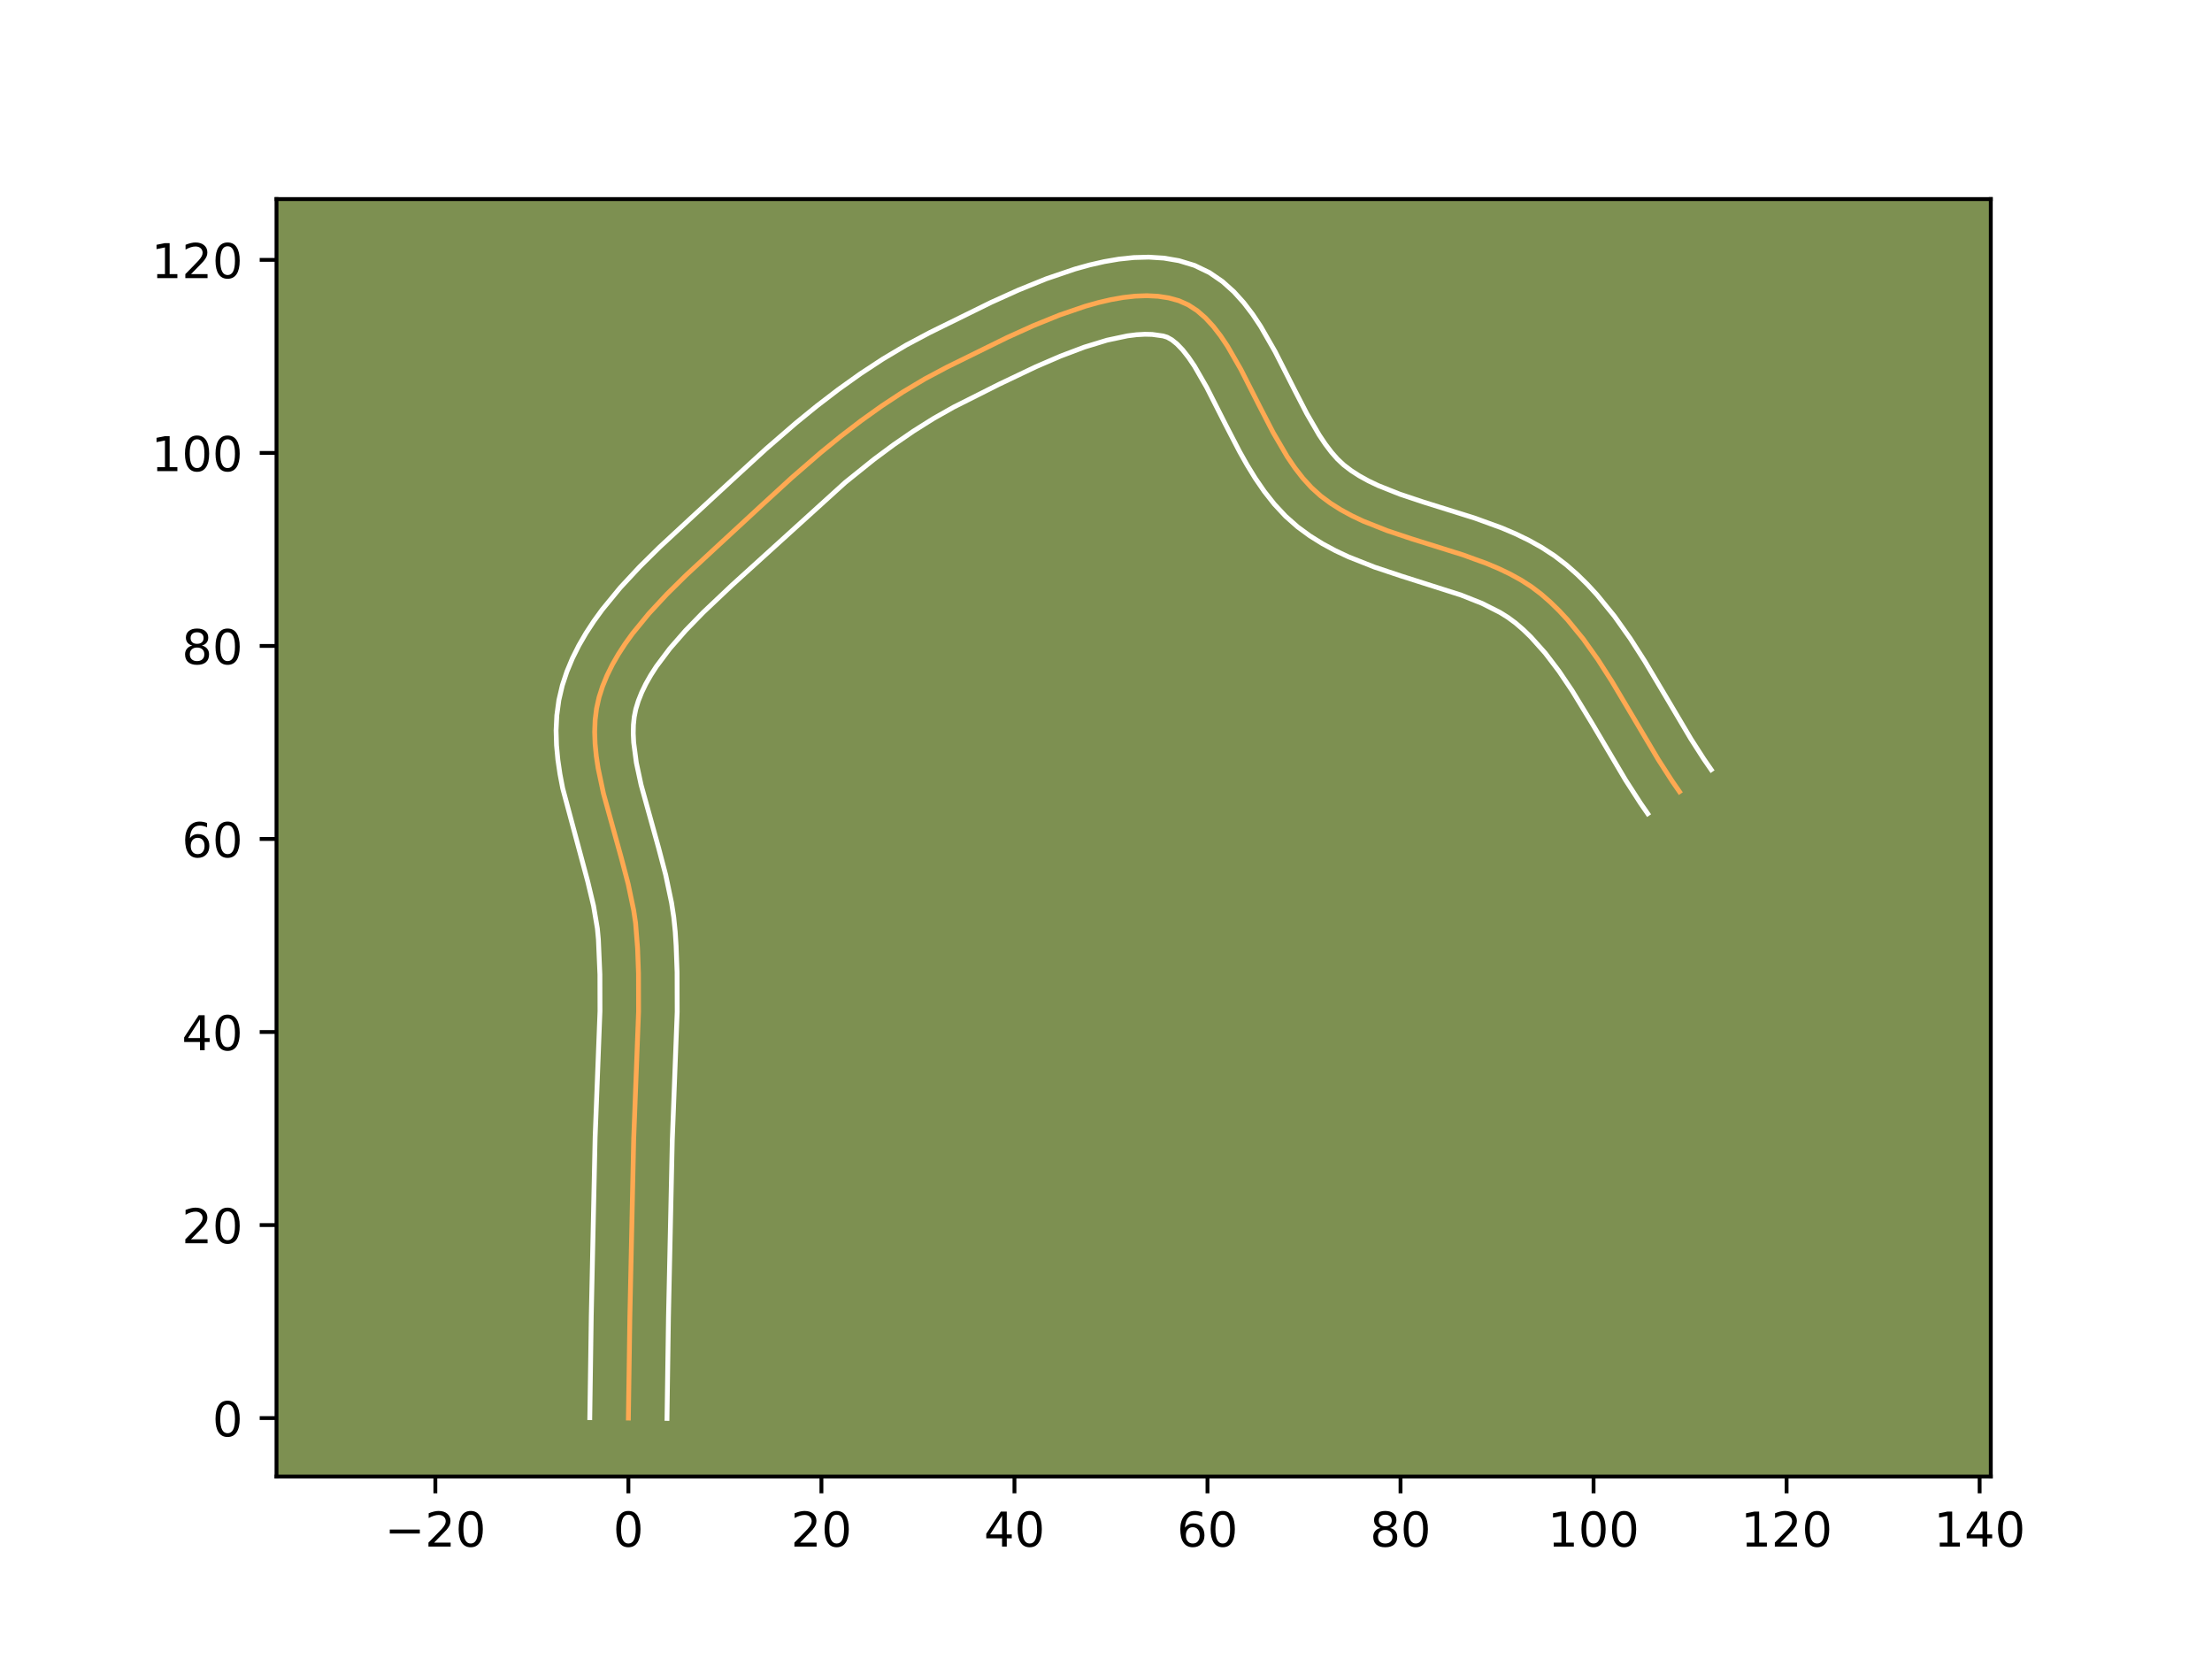 <?xml version="1.0" encoding="utf-8" standalone="no"?>
<!DOCTYPE svg PUBLIC "-//W3C//DTD SVG 1.1//EN"
  "http://www.w3.org/Graphics/SVG/1.1/DTD/svg11.dtd">
<!-- Created with matplotlib (https://matplotlib.org/) -->
<svg height="345.6pt" version="1.1" viewBox="0 0 460.8 345.6" width="460.8pt" xmlns="http://www.w3.org/2000/svg" xmlns:xlink="http://www.w3.org/1999/xlink">
 <defs>
  <style type="text/css">*{stroke-linecap:butt;stroke-linejoin:round;}</style>
 </defs>
 <g id="figure_1">
  <g id="patch_1">
   <path d="M 0 345.6 
L 460.8 345.6 
L 460.8 0 
L 0 0 
z
" style="fill:#ffffff;"/>
  </g>
  <g id="axes_1">
   <g id="patch_2">
    <path d="M 57.6 307.584 
L 414.72 307.584 
L 414.72 41.472 
L 57.6 41.472 
z
" style="fill:#7d9051;"/>
   </g>
   <g id="matplotlib.axis_1">
    <g id="xtick_1">
     <g id="line2d_1">
      <defs>
       <path d="M 0 0 
L 0 3.5 
" id="md55c679600" style="stroke:#000000;stroke-width:0.8;"/>
      </defs>
      <g>
       <use style="stroke:#000000;stroke-width:0.8;" x="90.693" xlink:href="#md55c679600" y="307.584"/>
      </g>
     </g>
     <g id="text_1">
      <!-- −20 -->
      <g transform="translate(80.141 322.182)scale(0.1 -0.1)">
       <defs>
        <path d="M 10.594 35.5 
L 73.188 35.5 
L 73.188 27.203 
L 10.594 27.203 
z
" id="DejaVuSans-8722"/>
        <path d="M 19.188 8.297 
L 53.609 8.297 
L 53.609 0 
L 7.328 0 
L 7.328 8.297 
Q 12.938 14.109 22.625 23.891 
Q 32.328 33.688 34.812 36.531 
Q 39.547 41.844 41.422 45.531 
Q 43.312 49.219 43.312 52.781 
Q 43.312 58.594 39.234 62.25 
Q 35.156 65.922 28.609 65.922 
Q 23.969 65.922 18.812 64.312 
Q 13.672 62.703 7.812 59.422 
L 7.812 69.391 
Q 13.766 71.781 18.938 73 
Q 24.125 74.219 28.422 74.219 
Q 39.75 74.219 46.484 68.547 
Q 53.219 62.891 53.219 53.422 
Q 53.219 48.922 51.531 44.891 
Q 49.859 40.875 45.406 35.406 
Q 44.188 33.984 37.641 27.219 
Q 31.109 20.453 19.188 8.297 
z
" id="DejaVuSans-50"/>
        <path d="M 31.781 66.406 
Q 24.172 66.406 20.328 58.906 
Q 16.5 51.422 16.5 36.375 
Q 16.5 21.391 20.328 13.891 
Q 24.172 6.391 31.781 6.391 
Q 39.453 6.391 43.281 13.891 
Q 47.125 21.391 47.125 36.375 
Q 47.125 51.422 43.281 58.906 
Q 39.453 66.406 31.781 66.406 
z
M 31.781 74.219 
Q 44.047 74.219 50.516 64.516 
Q 56.984 54.828 56.984 36.375 
Q 56.984 17.969 50.516 8.266 
Q 44.047 -1.422 31.781 -1.422 
Q 19.531 -1.422 13.062 8.266 
Q 6.594 17.969 6.594 36.375 
Q 6.594 54.828 13.062 64.516 
Q 19.531 74.219 31.781 74.219 
z
" id="DejaVuSans-48"/>
       </defs>
       <use xlink:href="#DejaVuSans-8722"/>
       <use x="83.789" xlink:href="#DejaVuSans-50"/>
       <use x="147.412" xlink:href="#DejaVuSans-48"/>
      </g>
     </g>
    </g>
    <g id="xtick_2">
     <g id="line2d_2">
      <g>
       <use style="stroke:#000000;stroke-width:0.8;" x="130.905" xlink:href="#md55c679600" y="307.584"/>
      </g>
     </g>
     <g id="text_2">
      <!-- 0 -->
      <g transform="translate(127.724 322.182)scale(0.1 -0.1)">
       <use xlink:href="#DejaVuSans-48"/>
      </g>
     </g>
    </g>
    <g id="xtick_3">
     <g id="line2d_3">
      <g>
       <use style="stroke:#000000;stroke-width:0.8;" x="171.118" xlink:href="#md55c679600" y="307.584"/>
      </g>
     </g>
     <g id="text_3">
      <!-- 20 -->
      <g transform="translate(164.755 322.182)scale(0.1 -0.1)">
       <use xlink:href="#DejaVuSans-50"/>
       <use x="63.623" xlink:href="#DejaVuSans-48"/>
      </g>
     </g>
    </g>
    <g id="xtick_4">
     <g id="line2d_4">
      <g>
       <use style="stroke:#000000;stroke-width:0.8;" x="211.33" xlink:href="#md55c679600" y="307.584"/>
      </g>
     </g>
     <g id="text_4">
      <!-- 40 -->
      <g transform="translate(204.968 322.182)scale(0.1 -0.1)">
       <defs>
        <path d="M 37.797 64.312 
L 12.891 25.391 
L 37.797 25.391 
z
M 35.203 72.906 
L 47.609 72.906 
L 47.609 25.391 
L 58.016 25.391 
L 58.016 17.188 
L 47.609 17.188 
L 47.609 0 
L 37.797 0 
L 37.797 17.188 
L 4.891 17.188 
L 4.891 26.703 
z
" id="DejaVuSans-52"/>
       </defs>
       <use xlink:href="#DejaVuSans-52"/>
       <use x="63.623" xlink:href="#DejaVuSans-48"/>
      </g>
     </g>
    </g>
    <g id="xtick_5">
     <g id="line2d_5">
      <g>
       <use style="stroke:#000000;stroke-width:0.8;" x="251.542" xlink:href="#md55c679600" y="307.584"/>
      </g>
     </g>
     <g id="text_5">
      <!-- 60 -->
      <g transform="translate(245.18 322.182)scale(0.1 -0.1)">
       <defs>
        <path d="M 33.016 40.375 
Q 26.375 40.375 22.484 35.828 
Q 18.609 31.297 18.609 23.391 
Q 18.609 15.531 22.484 10.953 
Q 26.375 6.391 33.016 6.391 
Q 39.656 6.391 43.531 10.953 
Q 47.406 15.531 47.406 23.391 
Q 47.406 31.297 43.531 35.828 
Q 39.656 40.375 33.016 40.375 
z
M 52.594 71.297 
L 52.594 62.312 
Q 48.875 64.062 45.094 64.984 
Q 41.312 65.922 37.594 65.922 
Q 27.828 65.922 22.672 59.328 
Q 17.531 52.734 16.797 39.406 
Q 19.672 43.656 24.016 45.922 
Q 28.375 48.188 33.594 48.188 
Q 44.578 48.188 50.953 41.516 
Q 57.328 34.859 57.328 23.391 
Q 57.328 12.156 50.688 5.359 
Q 44.047 -1.422 33.016 -1.422 
Q 20.359 -1.422 13.672 8.266 
Q 6.984 17.969 6.984 36.375 
Q 6.984 53.656 15.188 63.938 
Q 23.391 74.219 37.203 74.219 
Q 40.922 74.219 44.703 73.484 
Q 48.484 72.75 52.594 71.297 
z
" id="DejaVuSans-54"/>
       </defs>
       <use xlink:href="#DejaVuSans-54"/>
       <use x="63.623" xlink:href="#DejaVuSans-48"/>
      </g>
     </g>
    </g>
    <g id="xtick_6">
     <g id="line2d_6">
      <g>
       <use style="stroke:#000000;stroke-width:0.8;" x="291.755" xlink:href="#md55c679600" y="307.584"/>
      </g>
     </g>
     <g id="text_6">
      <!-- 80 -->
      <g transform="translate(285.392 322.182)scale(0.1 -0.1)">
       <defs>
        <path d="M 31.781 34.625 
Q 24.75 34.625 20.719 30.859 
Q 16.703 27.094 16.703 20.516 
Q 16.703 13.922 20.719 10.156 
Q 24.75 6.391 31.781 6.391 
Q 38.812 6.391 42.859 10.172 
Q 46.922 13.969 46.922 20.516 
Q 46.922 27.094 42.891 30.859 
Q 38.875 34.625 31.781 34.625 
z
M 21.922 38.812 
Q 15.578 40.375 12.031 44.719 
Q 8.5 49.078 8.5 55.328 
Q 8.5 64.062 14.719 69.141 
Q 20.953 74.219 31.781 74.219 
Q 42.672 74.219 48.875 69.141 
Q 55.078 64.062 55.078 55.328 
Q 55.078 49.078 51.531 44.719 
Q 48 40.375 41.703 38.812 
Q 48.828 37.156 52.797 32.312 
Q 56.781 27.484 56.781 20.516 
Q 56.781 9.906 50.312 4.234 
Q 43.844 -1.422 31.781 -1.422 
Q 19.734 -1.422 13.25 4.234 
Q 6.781 9.906 6.781 20.516 
Q 6.781 27.484 10.781 32.312 
Q 14.797 37.156 21.922 38.812 
z
M 18.312 54.391 
Q 18.312 48.734 21.844 45.562 
Q 25.391 42.391 31.781 42.391 
Q 38.141 42.391 41.719 45.562 
Q 45.312 48.734 45.312 54.391 
Q 45.312 60.062 41.719 63.234 
Q 38.141 66.406 31.781 66.406 
Q 25.391 66.406 21.844 63.234 
Q 18.312 60.062 18.312 54.391 
z
" id="DejaVuSans-56"/>
       </defs>
       <use xlink:href="#DejaVuSans-56"/>
       <use x="63.623" xlink:href="#DejaVuSans-48"/>
      </g>
     </g>
    </g>
    <g id="xtick_7">
     <g id="line2d_7">
      <g>
       <use style="stroke:#000000;stroke-width:0.8;" x="331.967" xlink:href="#md55c679600" y="307.584"/>
      </g>
     </g>
     <g id="text_7">
      <!-- 100 -->
      <g transform="translate(322.423 322.182)scale(0.1 -0.1)">
       <defs>
        <path d="M 12.406 8.297 
L 28.516 8.297 
L 28.516 63.922 
L 10.984 60.406 
L 10.984 69.391 
L 28.422 72.906 
L 38.281 72.906 
L 38.281 8.297 
L 54.391 8.297 
L 54.391 0 
L 12.406 0 
z
" id="DejaVuSans-49"/>
       </defs>
       <use xlink:href="#DejaVuSans-49"/>
       <use x="63.623" xlink:href="#DejaVuSans-48"/>
       <use x="127.246" xlink:href="#DejaVuSans-48"/>
      </g>
     </g>
    </g>
    <g id="xtick_8">
     <g id="line2d_8">
      <g>
       <use style="stroke:#000000;stroke-width:0.8;" x="372.18" xlink:href="#md55c679600" y="307.584"/>
      </g>
     </g>
     <g id="text_8">
      <!-- 120 -->
      <g transform="translate(362.636 322.182)scale(0.1 -0.1)">
       <use xlink:href="#DejaVuSans-49"/>
       <use x="63.623" xlink:href="#DejaVuSans-50"/>
       <use x="127.246" xlink:href="#DejaVuSans-48"/>
      </g>
     </g>
    </g>
    <g id="xtick_9">
     <g id="line2d_9">
      <g>
       <use style="stroke:#000000;stroke-width:0.8;" x="412.392" xlink:href="#md55c679600" y="307.584"/>
      </g>
     </g>
     <g id="text_9">
      <!-- 140 -->
      <g transform="translate(402.848 322.182)scale(0.1 -0.1)">
       <use xlink:href="#DejaVuSans-49"/>
       <use x="63.623" xlink:href="#DejaVuSans-52"/>
       <use x="127.246" xlink:href="#DejaVuSans-48"/>
      </g>
     </g>
    </g>
   </g>
   <g id="matplotlib.axis_2">
    <g id="ytick_1">
     <g id="line2d_10">
      <defs>
       <path d="M 0 0 
L -3.5 0 
" id="mf223155836" style="stroke:#000000;stroke-width:0.8;"/>
      </defs>
      <g>
       <use style="stroke:#000000;stroke-width:0.8;" x="57.6" xlink:href="#mf223155836" y="295.411"/>
      </g>
     </g>
     <g id="text_10">
      <!-- 0 -->
      <g transform="translate(44.237 299.21)scale(0.1 -0.1)">
       <use xlink:href="#DejaVuSans-48"/>
      </g>
     </g>
    </g>
    <g id="ytick_2">
     <g id="line2d_11">
      <g>
       <use style="stroke:#000000;stroke-width:0.8;" x="57.6" xlink:href="#mf223155836" y="255.198"/>
      </g>
     </g>
     <g id="text_11">
      <!-- 20 -->
      <g transform="translate(37.875 258.997)scale(0.1 -0.1)">
       <use xlink:href="#DejaVuSans-50"/>
       <use x="63.623" xlink:href="#DejaVuSans-48"/>
      </g>
     </g>
    </g>
    <g id="ytick_3">
     <g id="line2d_12">
      <g>
       <use style="stroke:#000000;stroke-width:0.8;" x="57.6" xlink:href="#mf223155836" y="214.986"/>
      </g>
     </g>
     <g id="text_12">
      <!-- 40 -->
      <g transform="translate(37.875 218.785)scale(0.1 -0.1)">
       <use xlink:href="#DejaVuSans-52"/>
       <use x="63.623" xlink:href="#DejaVuSans-48"/>
      </g>
     </g>
    </g>
    <g id="ytick_4">
     <g id="line2d_13">
      <g>
       <use style="stroke:#000000;stroke-width:0.8;" x="57.6" xlink:href="#mf223155836" y="174.773"/>
      </g>
     </g>
     <g id="text_13">
      <!-- 60 -->
      <g transform="translate(37.875 178.573)scale(0.1 -0.1)">
       <use xlink:href="#DejaVuSans-54"/>
       <use x="63.623" xlink:href="#DejaVuSans-48"/>
      </g>
     </g>
    </g>
    <g id="ytick_5">
     <g id="line2d_14">
      <g>
       <use style="stroke:#000000;stroke-width:0.8;" x="57.6" xlink:href="#mf223155836" y="134.561"/>
      </g>
     </g>
     <g id="text_14">
      <!-- 80 -->
      <g transform="translate(37.875 138.36)scale(0.1 -0.1)">
       <use xlink:href="#DejaVuSans-56"/>
       <use x="63.623" xlink:href="#DejaVuSans-48"/>
      </g>
     </g>
    </g>
    <g id="ytick_6">
     <g id="line2d_15">
      <g>
       <use style="stroke:#000000;stroke-width:0.8;" x="57.6" xlink:href="#mf223155836" y="94.349"/>
      </g>
     </g>
     <g id="text_15">
      <!-- 100 -->
      <g transform="translate(31.512 98.148)scale(0.1 -0.1)">
       <use xlink:href="#DejaVuSans-49"/>
       <use x="63.623" xlink:href="#DejaVuSans-48"/>
       <use x="127.246" xlink:href="#DejaVuSans-48"/>
      </g>
     </g>
    </g>
    <g id="ytick_7">
     <g id="line2d_16">
      <g>
       <use style="stroke:#000000;stroke-width:0.8;" x="57.6" xlink:href="#mf223155836" y="54.136"/>
      </g>
     </g>
     <g id="text_16">
      <!-- 120 -->
      <g transform="translate(31.512 57.936)scale(0.1 -0.1)">
       <use xlink:href="#DejaVuSans-49"/>
       <use x="63.623" xlink:href="#DejaVuSans-50"/>
       <use x="127.246" xlink:href="#DejaVuSans-48"/>
      </g>
     </g>
    </g>
   </g>
   <g id="line2d_17">
    <path clip-path="url(#p3315fd2be2)" d="M 130.905 295.411 
L 131.213 274.249 
L 132.013 237.211 
L 133.029 210.721 
L 133.011 202.796 
L 132.82 197.526 
L 132.4 192.253 
L 132.001 189.588 
L 130.875 184.208 
L 129.452 178.792 
L 125.721 165.335 
L 124.608 160.082 
L 124.219 157.502 
L 123.969 154.959 
L 123.881 152.457 
L 123.975 150.002 
L 124.273 147.597 
L 124.797 145.248 
L 125.538 142.948 
L 126.466 140.685 
L 127.567 138.458 
L 128.826 136.267 
L 130.229 134.109 
L 131.763 131.984 
L 135.164 127.826 
L 138.916 123.783 
L 142.905 119.845 
L 149.088 114.113 
L 159.024 104.934 
L 164.901 99.546 
L 170.97 94.288 
L 175.125 90.904 
L 179.369 87.649 
L 183.702 84.551 
L 188.126 81.641 
L 192.641 78.945 
L 197.25 76.492 
L 209.861 70.284 
L 215.256 67.846 
L 220.71 65.634 
L 226.129 63.782 
L 228.796 63.033 
L 231.419 62.423 
L 233.986 61.97 
L 236.485 61.69 
L 238.905 61.6 
L 241.233 61.717 
L 243.458 62.057 
L 245.569 62.637 
L 247.546 63.516 
L 249.389 64.721 
L 251.113 66.218 
L 252.734 67.975 
L 254.267 69.96 
L 255.728 72.139 
L 258.493 76.95 
L 262.482 84.809 
L 265.214 90.096 
L 268.148 95.114 
L 269.729 97.442 
L 271.407 99.604 
L 273.197 101.569 
L 275.114 103.303 
L 277.166 104.829 
L 279.342 106.204 
L 281.627 107.445 
L 284.006 108.571 
L 288.988 110.547 
L 294.17 112.274 
L 304.67 115.559 
L 309.753 117.402 
L 312.201 118.437 
L 314.568 119.571 
L 316.839 120.822 
L 318.999 122.208 
L 321.034 123.748 
L 322.954 125.426 
L 324.785 127.211 
L 326.535 129.094 
L 329.823 133.115 
L 332.881 137.416 
L 335.77 141.922 
L 339.923 148.902 
L 345.452 158.232 
L 348.353 162.74 
L 349.865 164.923 
L 349.865 164.923 
" style="fill:none;stroke:#fea952;stroke-linecap:square;"/>
   </g>
   <g id="line2d_18">
    <path clip-path="url(#p3315fd2be2)" d="M 122.863 295.333 
L 123.172 274.095 
L 123.977 236.885 
L 124.987 210.646 
L 124.971 203.025 
L 124.656 195.683 
L 124.446 193.442 
L 123.642 188.682 
L 122.43 183.614 
L 117.222 164.229 
L 116.656 161.282 
L 116.215 158.288 
L 115.932 155.243 
L 115.844 152.149 
L 115.994 149.012 
L 116.423 145.848 
L 117.142 142.781 
L 118.097 139.896 
L 119.256 137.121 
L 120.593 134.452 
L 122.084 131.882 
L 123.708 129.403 
L 125.445 127.007 
L 129.197 122.433 
L 133.215 118.109 
L 137.386 113.995 
L 143.679 108.161 
L 153.543 99.049 
L 159.57 93.524 
L 165.849 88.087 
L 170.18 84.561 
L 174.633 81.148 
L 179.212 77.879 
L 183.923 74.783 
L 188.772 71.895 
L 193.652 69.3 
L 206.491 62.982 
L 212.147 60.429 
L 217.986 58.067 
L 223.953 56.04 
L 226.975 55.199 
L 230.021 54.503 
L 233.091 53.977 
L 236.187 53.653 
L 239.307 53.568 
L 242.448 53.767 
L 245.59 54.302 
L 248.837 55.289 
L 251.946 56.784 
L 254.661 58.648 
L 257.024 60.765 
L 259.098 63.058 
L 260.948 65.482 
L 262.625 68.003 
L 265.628 73.238 
L 269.655 81.173 
L 272.23 86.164 
L 274.8 90.595 
L 276.083 92.511 
L 277.352 94.188 
L 278.592 95.604 
L 279.913 96.849 
L 281.462 98.03 
L 283.182 99.137 
L 285.067 100.176 
L 287.108 101.151 
L 291.605 102.942 
L 296.552 104.593 
L 307.304 107.96 
L 312.883 109.994 
L 315.676 111.184 
L 318.449 112.527 
L 321.183 114.054 
L 323.851 115.794 
L 326.326 117.692 
L 328.568 119.667 
L 330.676 121.735 
L 332.661 123.883 
L 336.311 128.361 
L 339.609 133.01 
L 342.644 137.747 
L 346.873 144.855 
L 352.257 153.947 
L 354.964 158.16 
L 356.476 160.343 
L 356.476 160.343 
" style="fill:none;stroke:#ffffff;stroke-linecap:square;"/>
   </g>
   <g id="line2d_19">
    <path clip-path="url(#p3315fd2be2)" d="M 138.947 295.488 
L 139.254 274.402 
L 140.049 237.536 
L 141.071 210.795 
L 141.05 202.568 
L 140.848 197.037 
L 140.664 194.107 
L 140.354 191.064 
L 139.899 188.071 
L 138.671 182.234 
L 137.189 176.596 
L 133.561 163.539 
L 132.561 158.881 
L 132.007 154.674 
L 131.917 152.765 
L 131.956 150.991 
L 132.123 149.347 
L 132.451 147.715 
L 132.979 146 
L 133.676 144.249 
L 134.54 142.465 
L 135.568 140.652 
L 136.751 138.815 
L 139.545 135.093 
L 142.826 131.338 
L 146.487 127.575 
L 152.443 121.94 
L 176.092 100.49 
L 182.081 95.678 
L 186.142 92.663 
L 190.254 89.835 
L 194.414 87.217 
L 198.619 84.835 
L 208.15 80.04 
L 215.798 76.4 
L 220.916 74.192 
L 225.904 72.307 
L 230.617 70.866 
L 234.881 69.963 
L 236.783 69.727 
L 238.502 69.633 
L 240.018 69.667 
L 242.301 69.986 
L 243.146 70.248 
L 244.116 70.794 
L 245.202 71.671 
L 246.37 72.892 
L 247.587 74.438 
L 248.83 76.274 
L 251.359 80.662 
L 255.308 88.446 
L 258.198 94.027 
L 259.782 96.842 
L 261.496 99.634 
L 263.375 102.372 
L 265.462 105.02 
L 267.802 107.533 
L 270.315 109.756 
L 272.87 111.628 
L 275.503 113.271 
L 278.187 114.715 
L 280.904 115.991 
L 286.37 118.151 
L 291.788 119.956 
L 304.387 123.969 
L 308.726 125.69 
L 312.495 127.591 
L 314.147 128.623 
L 315.741 129.803 
L 317.34 131.185 
L 318.894 132.687 
L 321.889 136.035 
L 324.756 139.801 
L 327.531 143.923 
L 331.61 150.618 
L 338.647 162.518 
L 341.742 167.32 
L 343.254 169.503 
L 343.254 169.503 
" style="fill:none;stroke:#ffffff;stroke-linecap:square;"/>
   </g>
   <g id="patch_3">
    <path d="M 57.6 307.584 
L 57.6 41.472 
" style="fill:none;stroke:#000000;stroke-linecap:square;stroke-linejoin:miter;stroke-width:0.8;"/>
   </g>
   <g id="patch_4">
    <path d="M 414.72 307.584 
L 414.72 41.472 
" style="fill:none;stroke:#000000;stroke-linecap:square;stroke-linejoin:miter;stroke-width:0.8;"/>
   </g>
   <g id="patch_5">
    <path d="M 57.6 307.584 
L 414.72 307.584 
" style="fill:none;stroke:#000000;stroke-linecap:square;stroke-linejoin:miter;stroke-width:0.8;"/>
   </g>
   <g id="patch_6">
    <path d="M 57.6 41.472 
L 414.72 41.472 
" style="fill:none;stroke:#000000;stroke-linecap:square;stroke-linejoin:miter;stroke-width:0.8;"/>
   </g>
  </g>
 </g>
 <defs>
  <clipPath id="p3315fd2be2">
   <rect height="266.112" width="357.12" x="57.6" y="41.472"/>
  </clipPath>
 </defs>
</svg>
